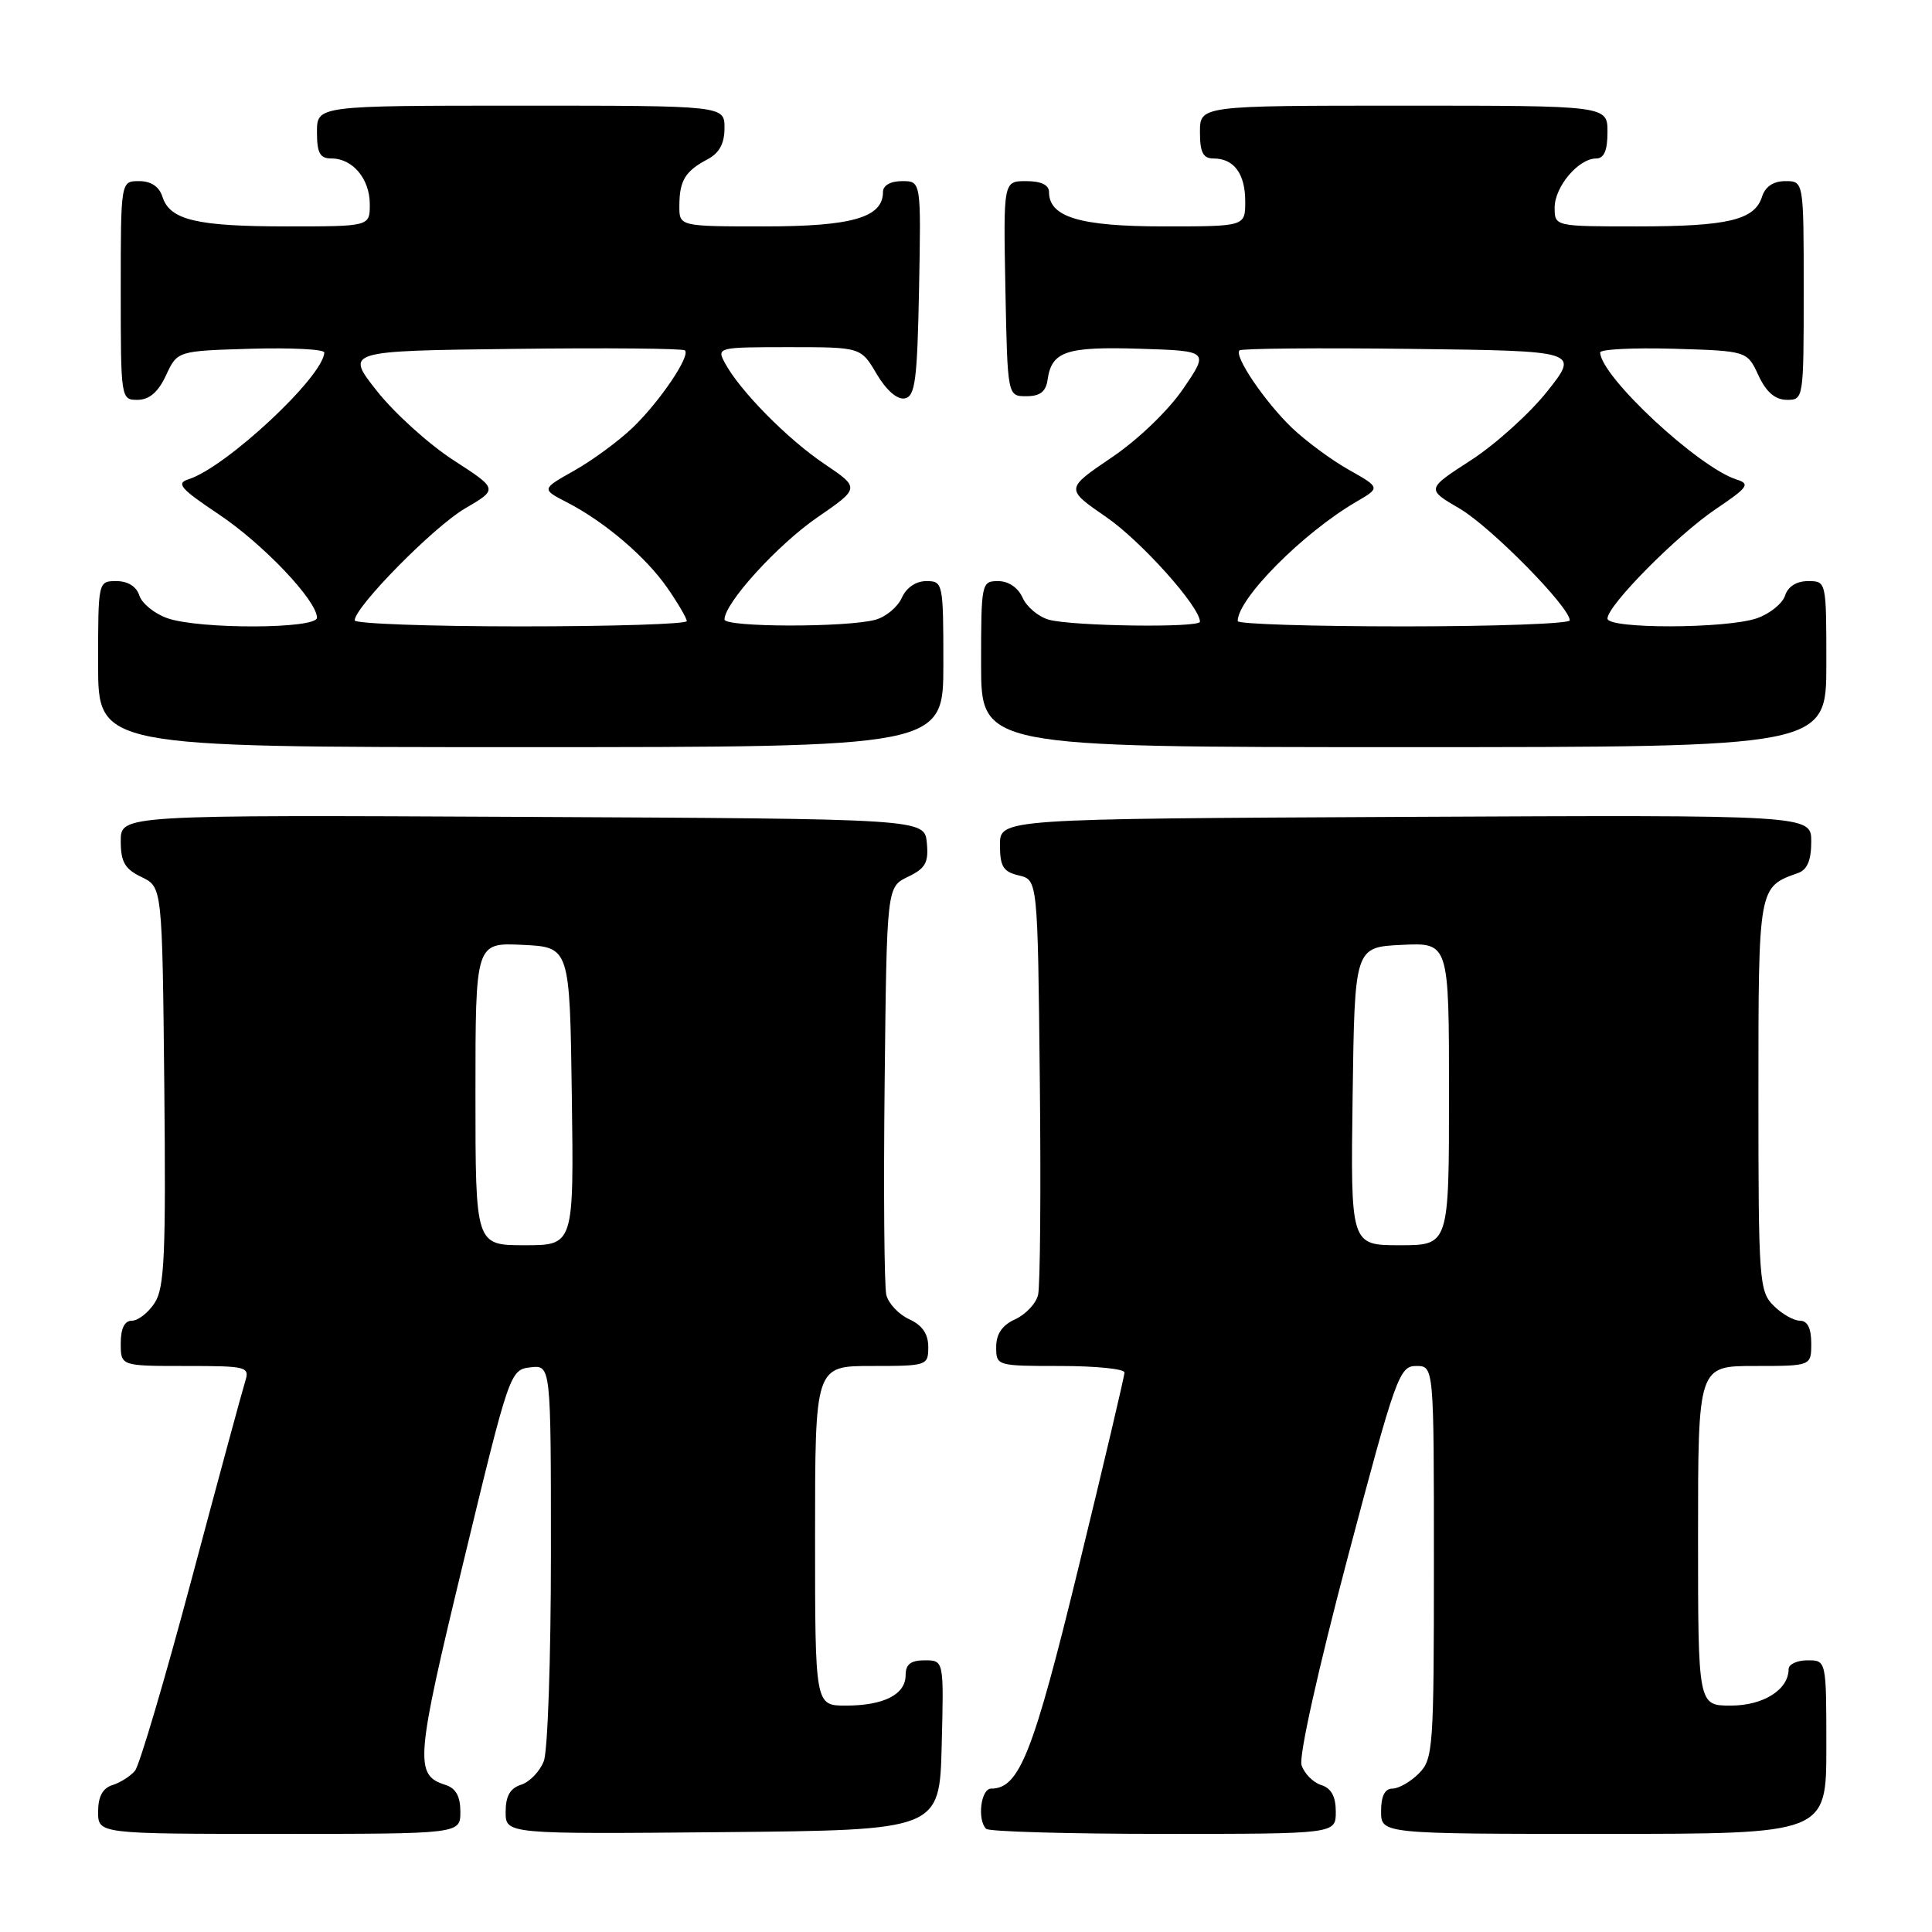 <?xml version="1.0" encoding="UTF-8" standalone="no"?>
<!DOCTYPE svg PUBLIC "-//W3C//DTD SVG 1.1//EN" "http://www.w3.org/Graphics/SVG/1.1/DTD/svg11.dtd" >
<svg xmlns="http://www.w3.org/2000/svg" xmlns:xlink="http://www.w3.org/1999/xlink" version="1.1" viewBox="0 0 256 256">
 <g >
 <path fill="currentColor"
d=" M 61.00 240.07 C 61.00 238.01 60.40 236.94 59.00 236.50 C 54.90 235.20 55.05 233.27 61.40 207.00 C 67.50 181.75 67.59 181.50 70.28 181.18 C 73.00 180.87 73.00 180.87 73.00 205.87 C 73.00 219.62 72.58 231.99 72.06 233.35 C 71.54 234.71 70.19 236.12 69.06 236.48 C 67.59 236.95 67.00 237.99 67.00 240.08 C 67.00 243.03 67.00 243.03 95.75 242.77 C 124.50 242.50 124.50 242.50 124.78 231.25 C 125.07 220.00 125.07 220.00 122.53 220.00 C 120.68 220.00 120.00 220.53 120.00 221.96 C 120.00 224.53 117.11 226.00 112.07 226.00 C 108.00 226.00 108.00 226.00 108.00 203.50 C 108.00 181.00 108.00 181.00 115.50 181.00 C 122.85 181.00 123.00 180.95 123.00 178.48 C 123.00 176.75 122.20 175.59 120.48 174.81 C 119.09 174.17 117.72 172.72 117.44 171.58 C 117.17 170.44 117.06 157.81 117.22 143.51 C 117.50 117.53 117.50 117.53 120.31 116.18 C 122.64 115.06 123.06 114.30 122.81 111.67 C 122.50 108.50 122.50 108.50 69.25 108.24 C 16.00 107.98 16.00 107.98 16.00 111.44 C 16.00 114.22 16.54 115.15 18.75 116.21 C 21.50 117.53 21.50 117.53 21.77 143.91 C 21.99 166.30 21.80 170.66 20.49 172.65 C 19.65 173.94 18.29 175.00 17.48 175.00 C 16.50 175.00 16.00 176.02 16.00 178.00 C 16.00 181.00 16.00 181.00 24.57 181.00 C 32.74 181.00 33.10 181.09 32.49 183.04 C 32.13 184.17 28.94 195.94 25.40 209.21 C 21.86 222.48 18.48 233.92 17.89 234.63 C 17.30 235.34 15.96 236.20 14.91 236.53 C 13.60 236.94 13.00 238.06 13.00 240.07 C 13.00 243.00 13.00 243.00 37.00 243.00 C 61.00 243.00 61.00 243.00 61.00 240.07 Z  M 177.00 240.07 C 177.00 238.04 176.40 236.94 175.05 236.52 C 173.98 236.18 172.82 234.99 172.46 233.89 C 172.09 232.72 174.65 221.23 178.56 206.44 C 184.95 182.32 185.42 181.00 187.65 181.00 C 190.00 181.00 190.00 181.00 190.00 207.00 C 190.00 231.67 189.90 233.10 188.00 235.00 C 186.90 236.10 185.32 237.00 184.50 237.00 C 183.50 237.00 183.00 238.00 183.00 240.00 C 183.00 243.00 183.00 243.00 212.50 243.00 C 242.00 243.00 242.00 243.00 242.00 231.50 C 242.00 220.00 242.00 220.00 239.50 220.00 C 238.12 220.00 237.00 220.53 237.00 221.17 C 237.00 223.89 233.65 226.00 229.35 226.00 C 225.00 226.00 225.00 226.00 225.00 203.50 C 225.00 181.00 225.00 181.00 232.50 181.00 C 240.00 181.00 240.00 181.00 240.00 178.00 C 240.00 176.00 239.50 175.00 238.50 175.00 C 237.68 175.00 236.10 174.10 235.00 173.00 C 233.10 171.10 233.00 169.67 233.00 145.15 C 233.00 117.41 232.98 117.55 238.25 115.68 C 239.47 115.25 240.00 113.99 240.00 111.52 C 240.00 107.98 240.00 107.98 186.25 108.24 C 132.50 108.50 132.50 108.50 132.50 111.95 C 132.50 114.82 132.93 115.51 135.00 116.00 C 137.50 116.59 137.50 116.59 137.78 143.04 C 137.94 157.60 137.83 170.44 137.55 171.58 C 137.28 172.72 135.91 174.17 134.52 174.81 C 132.80 175.59 132.00 176.75 132.00 178.48 C 132.00 180.98 132.08 181.00 140.50 181.00 C 145.18 181.00 149.00 181.39 149.00 181.86 C 149.00 182.34 146.27 193.93 142.93 207.61 C 136.90 232.36 135.07 237.00 131.33 237.00 C 129.97 237.00 129.46 241.13 130.67 242.33 C 131.03 242.70 141.61 243.00 154.17 243.00 C 177.00 243.00 177.00 243.00 177.00 240.07 Z  M 125.00 88.00 C 125.00 77.24 124.95 77.00 122.74 77.00 C 121.36 77.00 120.09 77.87 119.49 79.22 C 118.94 80.44 117.38 81.74 116.00 82.12 C 112.19 83.16 96.00 83.13 96.00 82.08 C 96.00 79.92 103.02 72.20 108.27 68.58 C 113.96 64.66 113.96 64.66 109.22 61.46 C 104.32 58.16 98.01 51.75 96.05 48.09 C 94.95 46.04 95.10 46.00 104.50 46.00 C 114.07 46.00 114.07 46.00 116.16 49.55 C 117.44 51.71 118.89 52.98 119.88 52.79 C 121.27 52.52 121.54 50.44 121.78 38.24 C 122.05 24.00 122.05 24.00 119.53 24.00 C 117.99 24.00 117.00 24.57 117.00 25.44 C 117.00 28.82 112.91 30.00 101.28 30.00 C 90.00 30.00 90.00 30.00 90.02 27.25 C 90.03 23.92 90.80 22.67 93.75 21.11 C 95.31 20.29 96.00 19.02 96.00 16.96 C 96.00 14.00 96.00 14.00 69.00 14.00 C 42.00 14.00 42.00 14.00 42.00 17.50 C 42.00 20.29 42.39 21.00 43.93 21.00 C 46.74 21.00 49.00 23.71 49.00 27.07 C 49.00 30.00 49.00 30.00 38.07 30.00 C 26.04 30.00 22.50 29.16 21.52 26.06 C 21.09 24.72 20.01 24.00 18.43 24.00 C 16.00 24.00 16.00 24.00 16.00 38.50 C 16.00 52.88 16.02 53.00 18.25 52.98 C 19.80 52.96 20.97 51.95 22.00 49.73 C 23.50 46.50 23.50 46.50 33.25 46.21 C 38.61 46.06 42.99 46.28 42.97 46.71 C 42.86 49.89 29.96 61.93 24.97 63.51 C 23.29 64.04 23.93 64.77 28.99 68.15 C 34.88 72.09 42.00 79.58 42.00 81.85 C 42.00 83.35 26.46 83.40 22.19 81.92 C 20.48 81.32 18.81 79.97 18.47 78.92 C 18.09 77.72 16.95 77.00 15.43 77.00 C 13.00 77.00 13.00 77.01 13.00 88.00 C 13.00 99.00 13.00 99.00 69.00 99.00 C 125.00 99.00 125.00 99.00 125.00 88.00 Z  M 242.00 88.00 C 242.00 77.01 242.00 77.00 239.57 77.00 C 238.05 77.00 236.91 77.72 236.53 78.92 C 236.19 79.97 234.52 81.32 232.81 81.92 C 228.77 83.32 213.00 83.36 213.00 81.96 C 213.00 80.22 222.18 70.95 227.34 67.46 C 231.63 64.57 231.95 64.12 230.11 63.54 C 225.05 61.93 212.14 49.92 212.03 46.71 C 212.01 46.28 216.39 46.06 221.75 46.21 C 231.50 46.50 231.50 46.50 233.00 49.73 C 234.03 51.95 235.20 52.96 236.75 52.98 C 238.98 53.00 239.00 52.88 239.00 38.50 C 239.00 24.00 239.00 24.00 236.57 24.00 C 234.99 24.00 233.91 24.72 233.48 26.06 C 232.50 29.16 228.96 30.00 216.93 30.00 C 206.00 30.00 206.00 30.00 206.00 27.50 C 206.00 24.74 209.16 21.00 211.50 21.00 C 212.55 21.00 213.00 19.94 213.00 17.50 C 213.00 14.00 213.00 14.00 186.00 14.00 C 159.00 14.00 159.00 14.00 159.00 17.50 C 159.00 20.20 159.41 21.00 160.80 21.00 C 163.51 21.00 165.00 23.02 165.00 26.70 C 165.00 30.00 165.00 30.00 154.22 30.00 C 143.10 30.00 139.00 28.77 139.00 25.44 C 139.00 24.50 137.94 24.00 135.97 24.00 C 132.95 24.00 132.95 24.00 133.22 38.25 C 133.50 52.50 133.50 52.50 136.00 52.50 C 137.81 52.50 138.59 51.90 138.81 50.32 C 139.35 46.55 141.26 45.91 151.00 46.21 C 160.20 46.50 160.20 46.50 156.79 51.50 C 154.82 54.39 150.81 58.25 147.27 60.64 C 141.16 64.78 141.16 64.78 146.59 68.52 C 151.21 71.70 159.00 80.40 159.00 82.38 C 159.00 83.21 142.17 82.98 139.00 82.12 C 137.62 81.74 136.06 80.44 135.51 79.22 C 134.91 77.87 133.64 77.00 132.26 77.00 C 130.05 77.00 130.00 77.24 130.00 88.00 C 130.00 99.00 130.00 99.00 186.00 99.00 C 242.00 99.00 242.00 99.00 242.00 88.00 Z  M 63.00 144.95 C 63.00 124.90 63.00 124.90 69.25 125.20 C 75.50 125.50 75.50 125.50 75.77 145.25 C 76.04 165.00 76.04 165.00 69.52 165.00 C 63.00 165.00 63.00 165.00 63.00 144.95 Z  M 179.23 145.25 C 179.50 125.50 179.50 125.50 185.75 125.20 C 192.00 124.90 192.00 124.90 192.00 144.95 C 192.00 165.00 192.00 165.00 185.48 165.00 C 178.96 165.00 178.96 165.00 179.23 145.25 Z  M 47.00 82.20 C 47.00 80.43 57.46 69.81 61.59 67.39 C 66.01 64.81 66.01 64.81 60.09 60.98 C 56.83 58.87 52.27 54.75 49.96 51.83 C 45.74 46.50 45.74 46.50 68.02 46.23 C 80.27 46.08 90.50 46.17 90.76 46.43 C 91.51 47.18 87.41 53.23 83.82 56.68 C 81.99 58.43 78.53 60.98 76.12 62.34 C 71.73 64.81 71.73 64.81 75.12 66.56 C 80.16 69.16 85.59 73.80 88.45 77.93 C 89.85 79.95 91.00 81.92 91.00 82.30 C 91.00 82.69 81.10 83.00 69.00 83.00 C 56.90 83.00 47.00 82.64 47.00 82.20 Z  M 164.00 82.30 C 164.00 79.32 172.65 70.61 179.71 66.49 C 182.92 64.62 182.92 64.62 178.71 62.24 C 176.39 60.93 173.01 58.43 171.18 56.68 C 167.59 53.23 163.49 47.18 164.24 46.43 C 164.50 46.17 174.73 46.08 186.98 46.23 C 209.26 46.50 209.26 46.50 205.04 51.83 C 202.73 54.75 198.17 58.87 194.91 60.98 C 188.99 64.81 188.99 64.81 193.41 67.39 C 197.54 69.81 208.00 80.43 208.00 82.20 C 208.00 82.64 198.10 83.00 186.00 83.00 C 173.90 83.00 164.00 82.69 164.00 82.30 Z "/>
</g>
</svg>